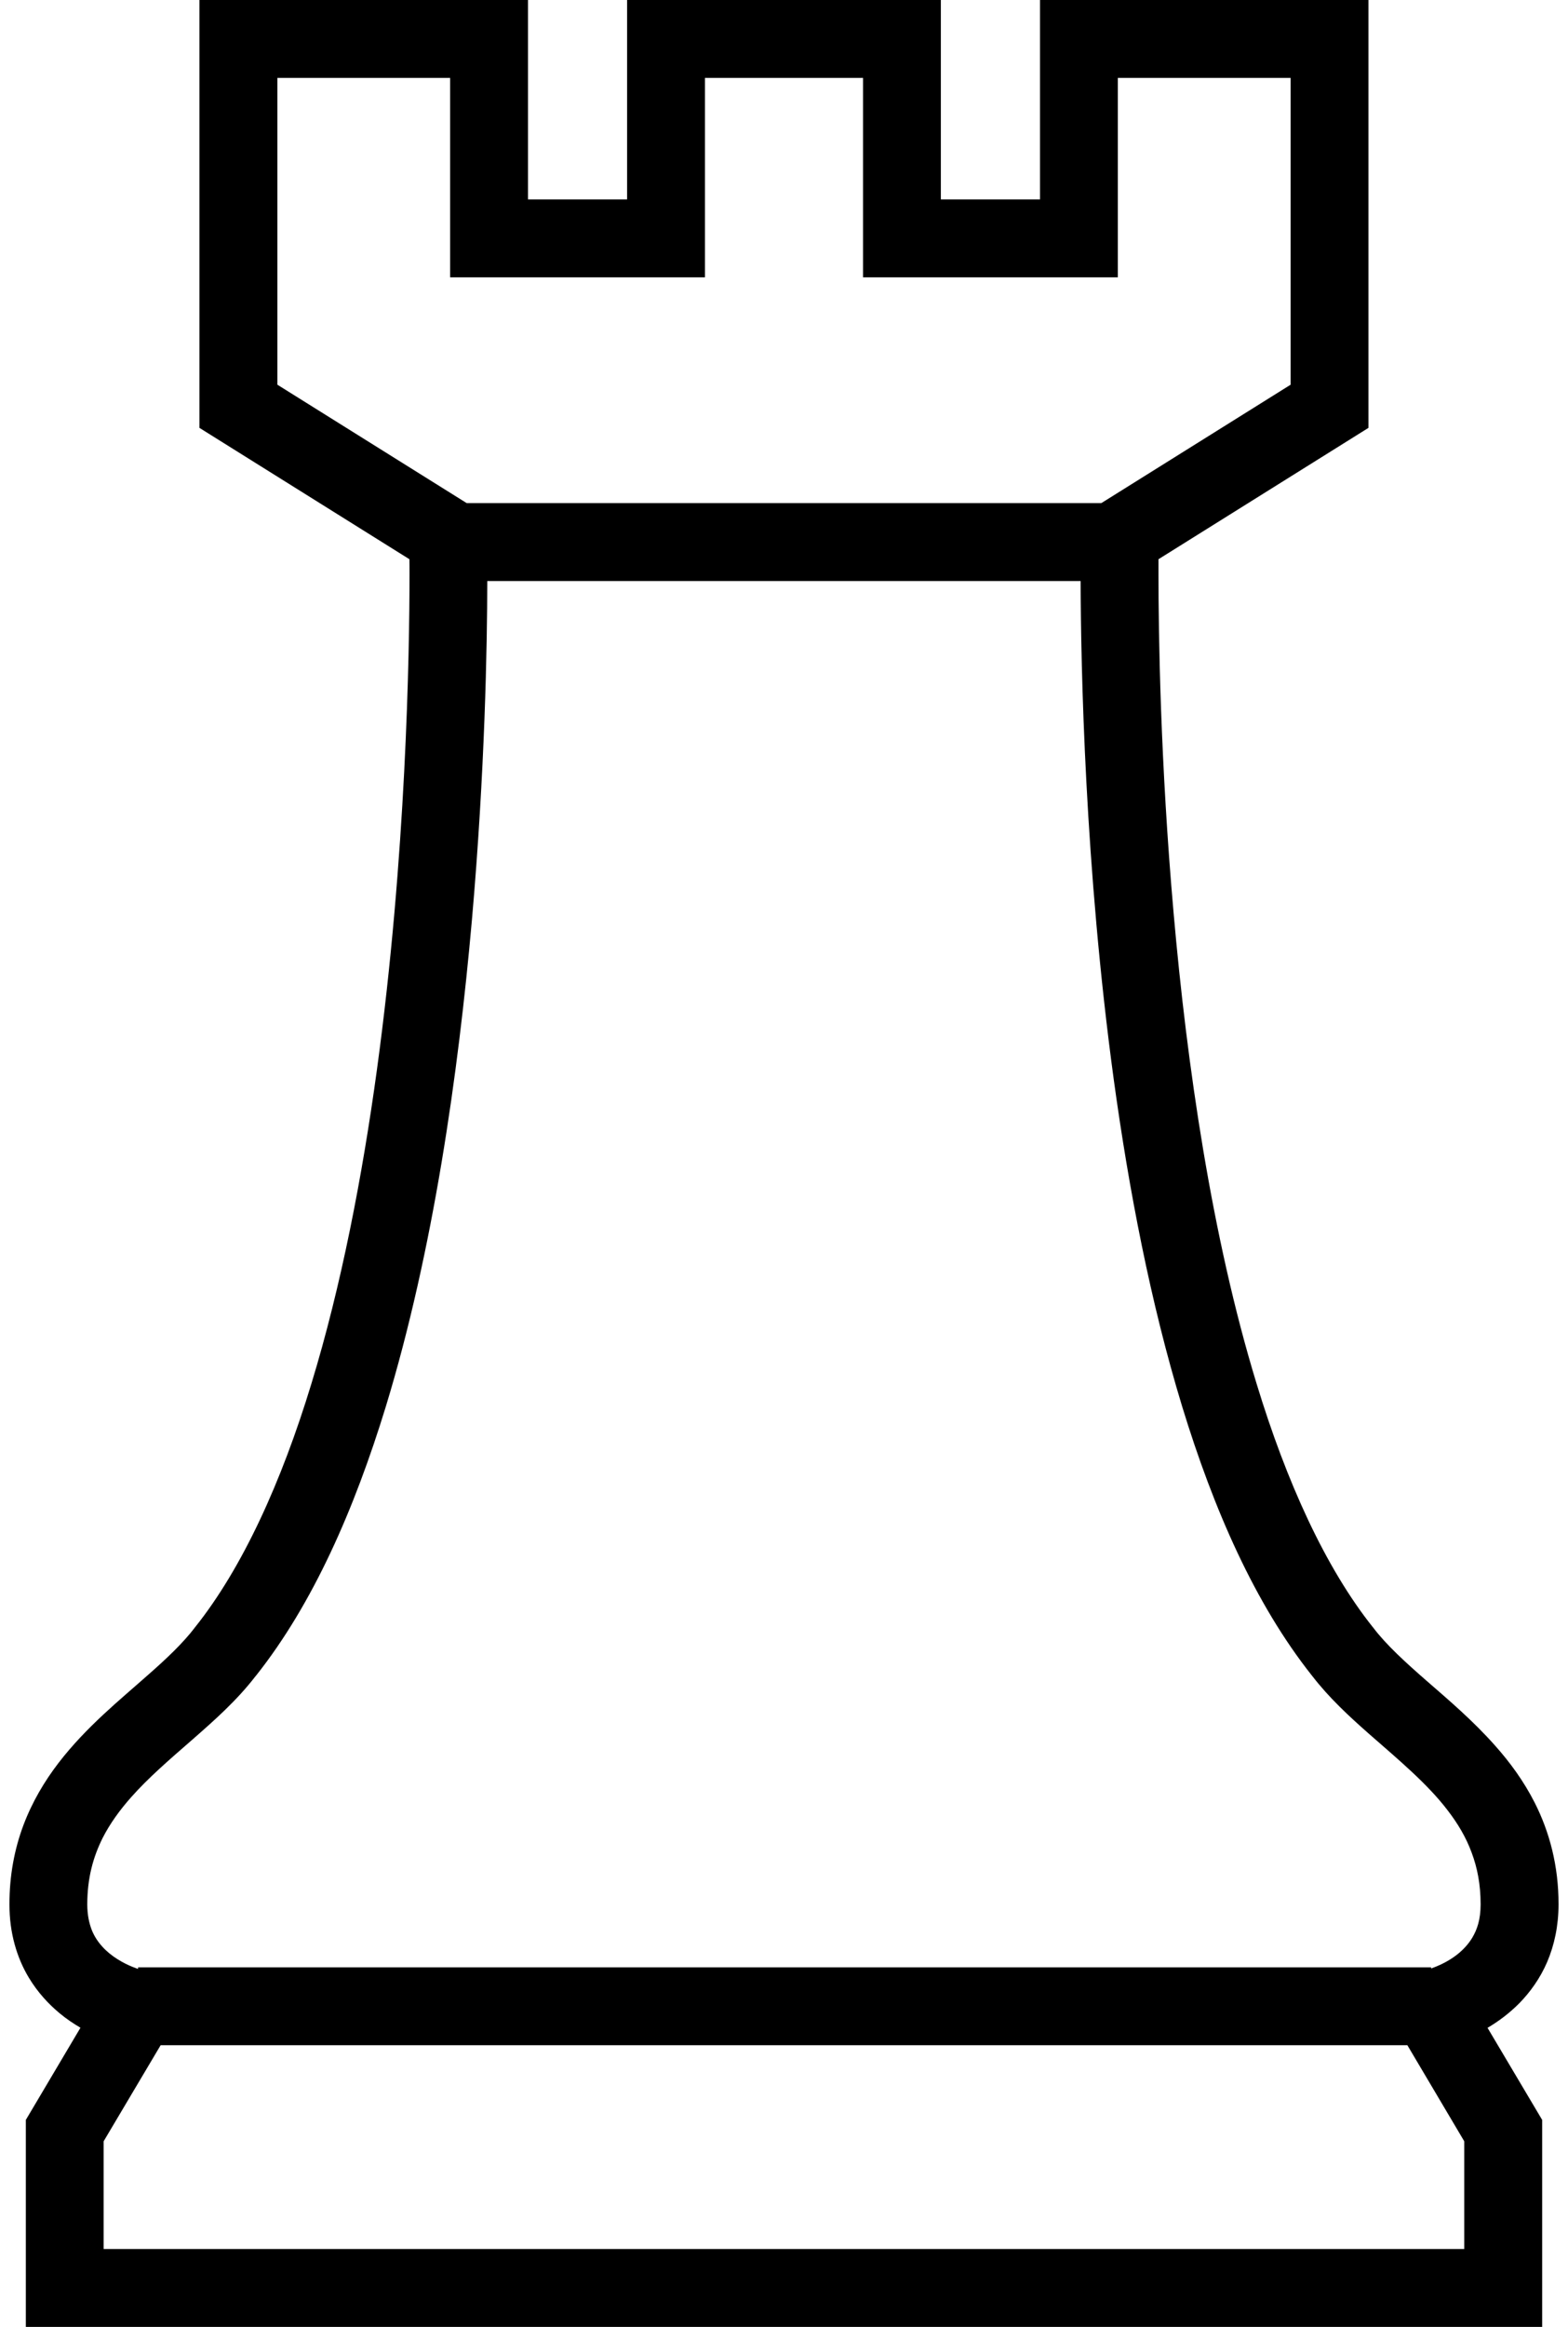 <svg width="29" height="43" viewBox="0 0 29 43" fill="none" xmlns="http://www.w3.org/2000/svg">
<path d="M28.616 36.253C28.747 35.945 28.825 35.586 28.825 35.193C28.827 34.478 28.655 33.846 28.384 33.312C28.18 32.911 27.925 32.564 27.651 32.257C27.242 31.796 26.796 31.418 26.394 31.068C25.994 30.72 25.64 30.396 25.404 30.086L25.4 30.079L25.395 30.075C24.512 28.97 23.791 27.378 23.24 25.568C22.409 22.853 21.95 19.659 21.706 16.876C21.46 14.091 21.426 11.714 21.426 10.609C21.426 10.506 21.426 10.414 21.426 10.334L25.309 7.907V0H19.235V3.685H17.401V0H11.598V3.685H9.765V0H3.689V7.907L7.572 10.334C7.574 10.414 7.574 10.505 7.574 10.608C7.574 12.08 7.512 15.816 6.972 19.762C6.702 21.734 6.313 23.758 5.76 25.567C5.209 27.378 4.488 28.97 3.604 30.075L3.6 30.078L3.596 30.086C3.384 30.362 3.084 30.648 2.737 30.952C2.219 31.412 1.598 31.908 1.082 32.578C0.825 32.913 0.596 33.295 0.432 33.731C0.269 34.167 0.173 34.657 0.175 35.193C0.173 35.717 0.313 36.181 0.532 36.544C0.696 36.817 0.898 37.033 1.101 37.202C1.231 37.311 1.363 37.397 1.488 37.471L0.478 39.174V43H28.522V39.174L27.512 37.473C27.704 37.36 27.907 37.212 28.101 37.017C28.298 36.815 28.484 36.561 28.616 36.253ZM5.13 7.109V1.44H8.325V5.125H13.038V1.44H15.962V5.125H20.674V1.44H23.87V7.109L20.369 9.297H8.631L5.13 7.109ZM27.081 41.56H1.917V39.569L2.971 37.794H26.029L27.081 39.569V41.56ZM27.231 35.805C27.164 35.917 27.078 36.012 26.98 36.094C26.834 36.217 26.657 36.305 26.522 36.356C26.503 36.364 26.486 36.37 26.468 36.376V36.355H2.554V36.385C2.524 36.375 2.492 36.363 2.455 36.348C2.281 36.279 2.052 36.151 1.893 35.973C1.812 35.884 1.745 35.785 1.696 35.662C1.649 35.538 1.615 35.391 1.614 35.193C1.615 34.7 1.723 34.316 1.899 33.963C2.034 33.699 2.212 33.452 2.425 33.212C2.743 32.852 3.141 32.51 3.551 32.153C3.956 31.798 4.377 31.429 4.729 30.971V30.972C4.731 30.97 4.733 30.968 4.734 30.966C4.736 30.963 4.737 30.962 4.739 30.96C5.79 29.633 6.552 27.897 7.137 25.988C8.013 23.117 8.476 19.845 8.728 17.001C8.969 14.258 9.011 11.918 9.012 10.737H19.986C19.991 12.327 20.062 16.018 20.6 19.958C20.878 21.983 21.279 24.074 21.863 25.988C22.447 27.897 23.209 29.633 24.261 30.96C24.262 30.962 24.264 30.964 24.266 30.966C24.267 30.968 24.267 30.97 24.269 30.972L24.27 30.971C24.583 31.377 24.95 31.714 25.311 32.033C25.86 32.514 26.4 32.962 26.775 33.455C26.964 33.7 27.115 33.955 27.218 34.235C27.323 34.515 27.384 34.823 27.384 35.193C27.383 35.473 27.32 35.654 27.231 35.805Z" fill="black"/>
</svg>
